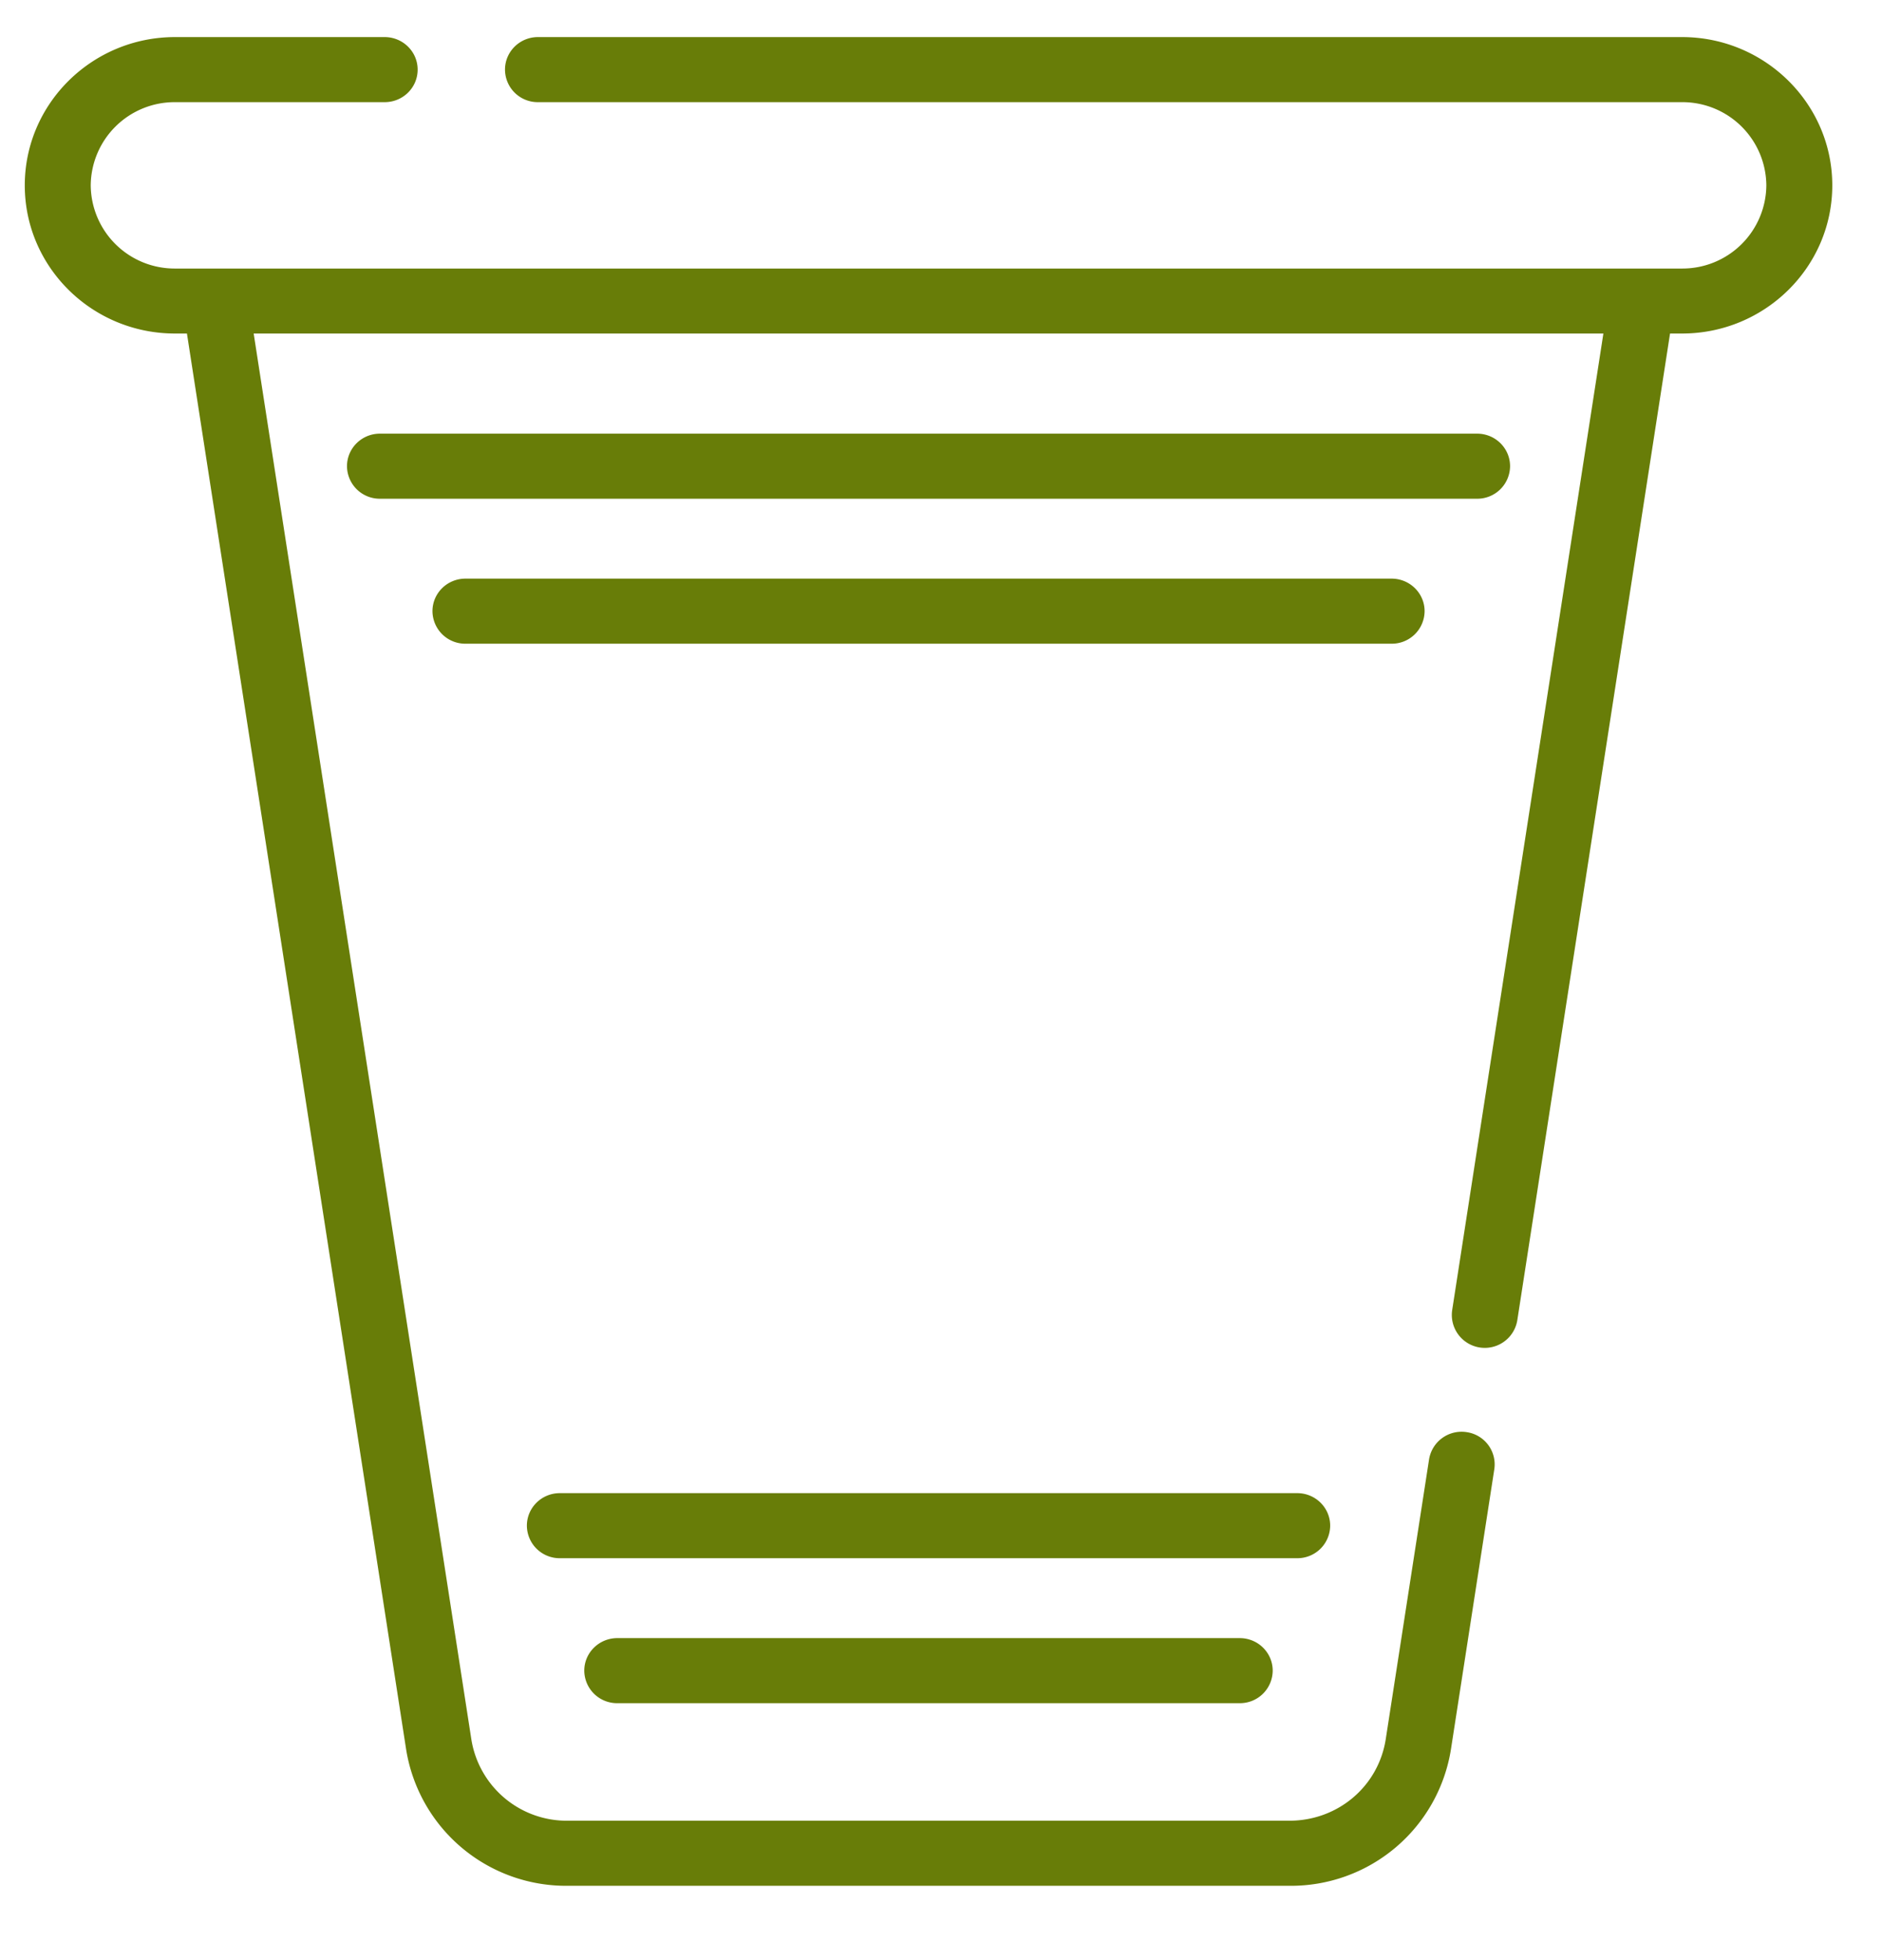 <svg xmlns="http://www.w3.org/2000/svg" width="24" height="25"><path fill-rule="evenodd" fill="#687D08" d="M4.425 5.946c0-.229.188-.415.42-.415h13.992c.232 0 .42.186.42.415a.418.418 0 0 1-.42.415H4.845a.418.418 0 0 1-.42-.415zm1.09 1.849c0-.229.188-.415.421-.415h11.81c.232 0 .421.186.421.415a.418.418 0 0 1-.421.415H5.936a.418.418 0 0 1-.421-.415zM15.81 20.893c.232 0 .42.186.42.415a.418.418 0 0 1-.42.415H7.872a.418.418 0 0 1-.421-.415c0-.229.189-.415.421-.415h7.938zm-9.091-1.434c0-.229.188-.415.42-.415h9.404c.232 0 .42.186.42.415a.418.418 0 0 1-.42.415H7.139a.418.418 0 0 1-.42-.415zM21.45 4.254h-.153l-1.947 12.58a.42.42 0 0 1-.831-.126l1.928-12.454H3.235L6.01 22.179a1.232 1.232 0 0 0 1.23 1.043h9.202c.619 0 1.137-.438 1.23-1.043l.552-3.566a.42.42 0 0 1 .48-.347.416.416 0 0 1 .352.473l-.552 3.566a2.066 2.066 0 0 1-2.062 1.747H7.24a2.066 2.066 0 0 1-2.062-1.747L2.384 4.254h-.152c-1.057 0-1.916-.847-1.916-1.89 0-1.042.859-1.891 1.916-1.891h2.673c.233 0 .421.186.421.415 0 .23-.188.415-.421.415H2.232a1.07 1.07 0 0 0-1.075 1.061 1.07 1.07 0 0 0 1.075 1.061H21.45a1.07 1.07 0 0 0 1.075-1.061 1.07 1.07 0 0 0-1.075-1.061H6.86a.417.417 0 0 1-.42-.415c0-.229.188-.415.42-.415h14.59c1.056 0 1.916.849 1.916 1.891 0 1.043-.86 1.89-1.916 1.89z"/></svg>